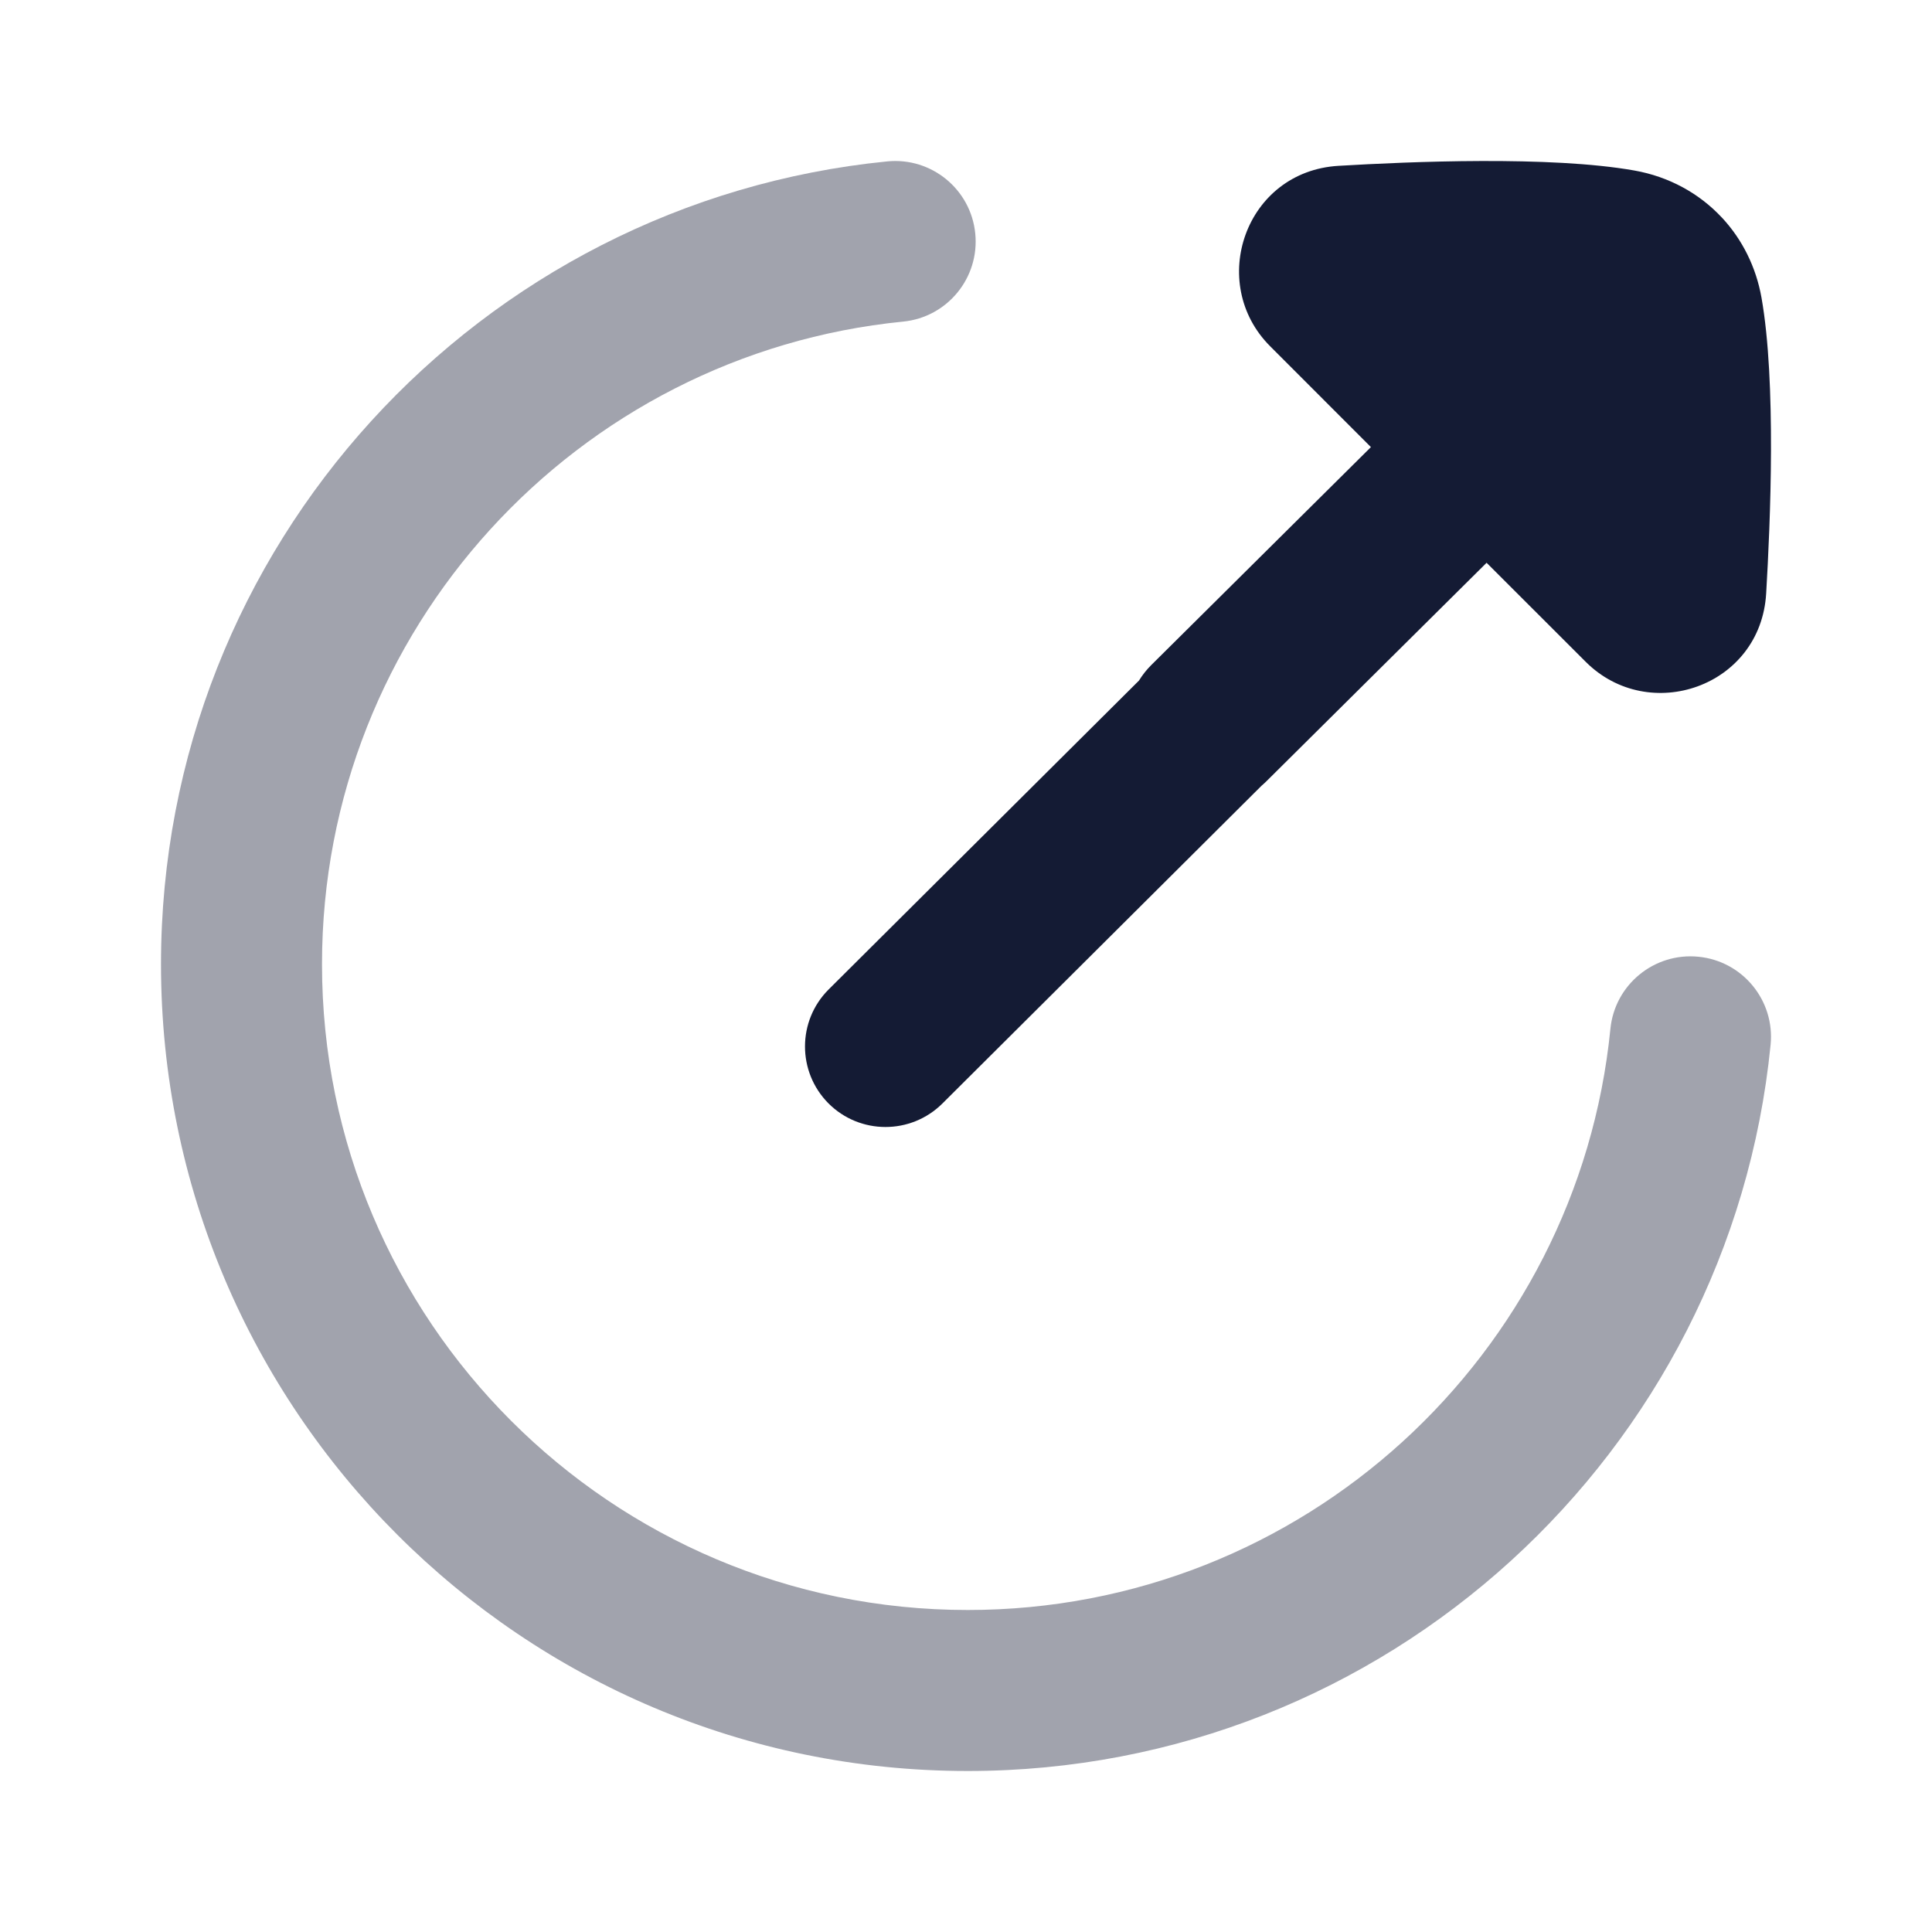 <svg width="24" height="24" viewBox="0 0 24 24" fill="none" xmlns="http://www.w3.org/2000/svg">
<path opacity="0.4" fill-rule="evenodd" clip-rule="evenodd" d="M12.115 2.901C12.17 3.451 11.768 3.941 11.219 3.995C7.166 4.397 4 7.819 4 11.978C4 16.408 7.592 20 12.022 20C16.181 20 19.602 16.834 20.005 12.781C20.059 12.232 20.549 11.83 21.099 11.885C21.648 11.939 22.05 12.429 21.995 12.979C21.492 18.044 17.22 22 12.022 22C6.487 22 2 17.513 2 11.978C2 6.78 5.956 2.508 11.021 2.005C11.571 1.95 12.061 2.352 12.115 2.901Z" fill="#141B34"/>
<path fill-rule="evenodd" clip-rule="evenodd" d="M20.302 2.118C19.256 1.933 17.506 2.008 16.628 2.06C15.468 2.128 14.993 3.517 15.779 4.302L17.03 5.554L14.3 8.263C14.241 8.322 14.191 8.386 14.149 8.454L10.294 12.291C9.903 12.681 9.902 13.314 10.291 13.706C10.681 14.097 11.314 14.098 11.706 13.709L15.671 9.761C15.692 9.743 15.712 9.725 15.732 9.705L18.467 6.991L19.698 8.221C20.484 9.007 21.872 8.532 21.94 7.372C21.992 6.494 22.067 4.744 21.882 3.698C21.814 3.315 21.642 2.975 21.395 2.708L21.386 2.699C21.107 2.401 20.732 2.194 20.302 2.118Z" fill="#141B34"/>
</svg>
